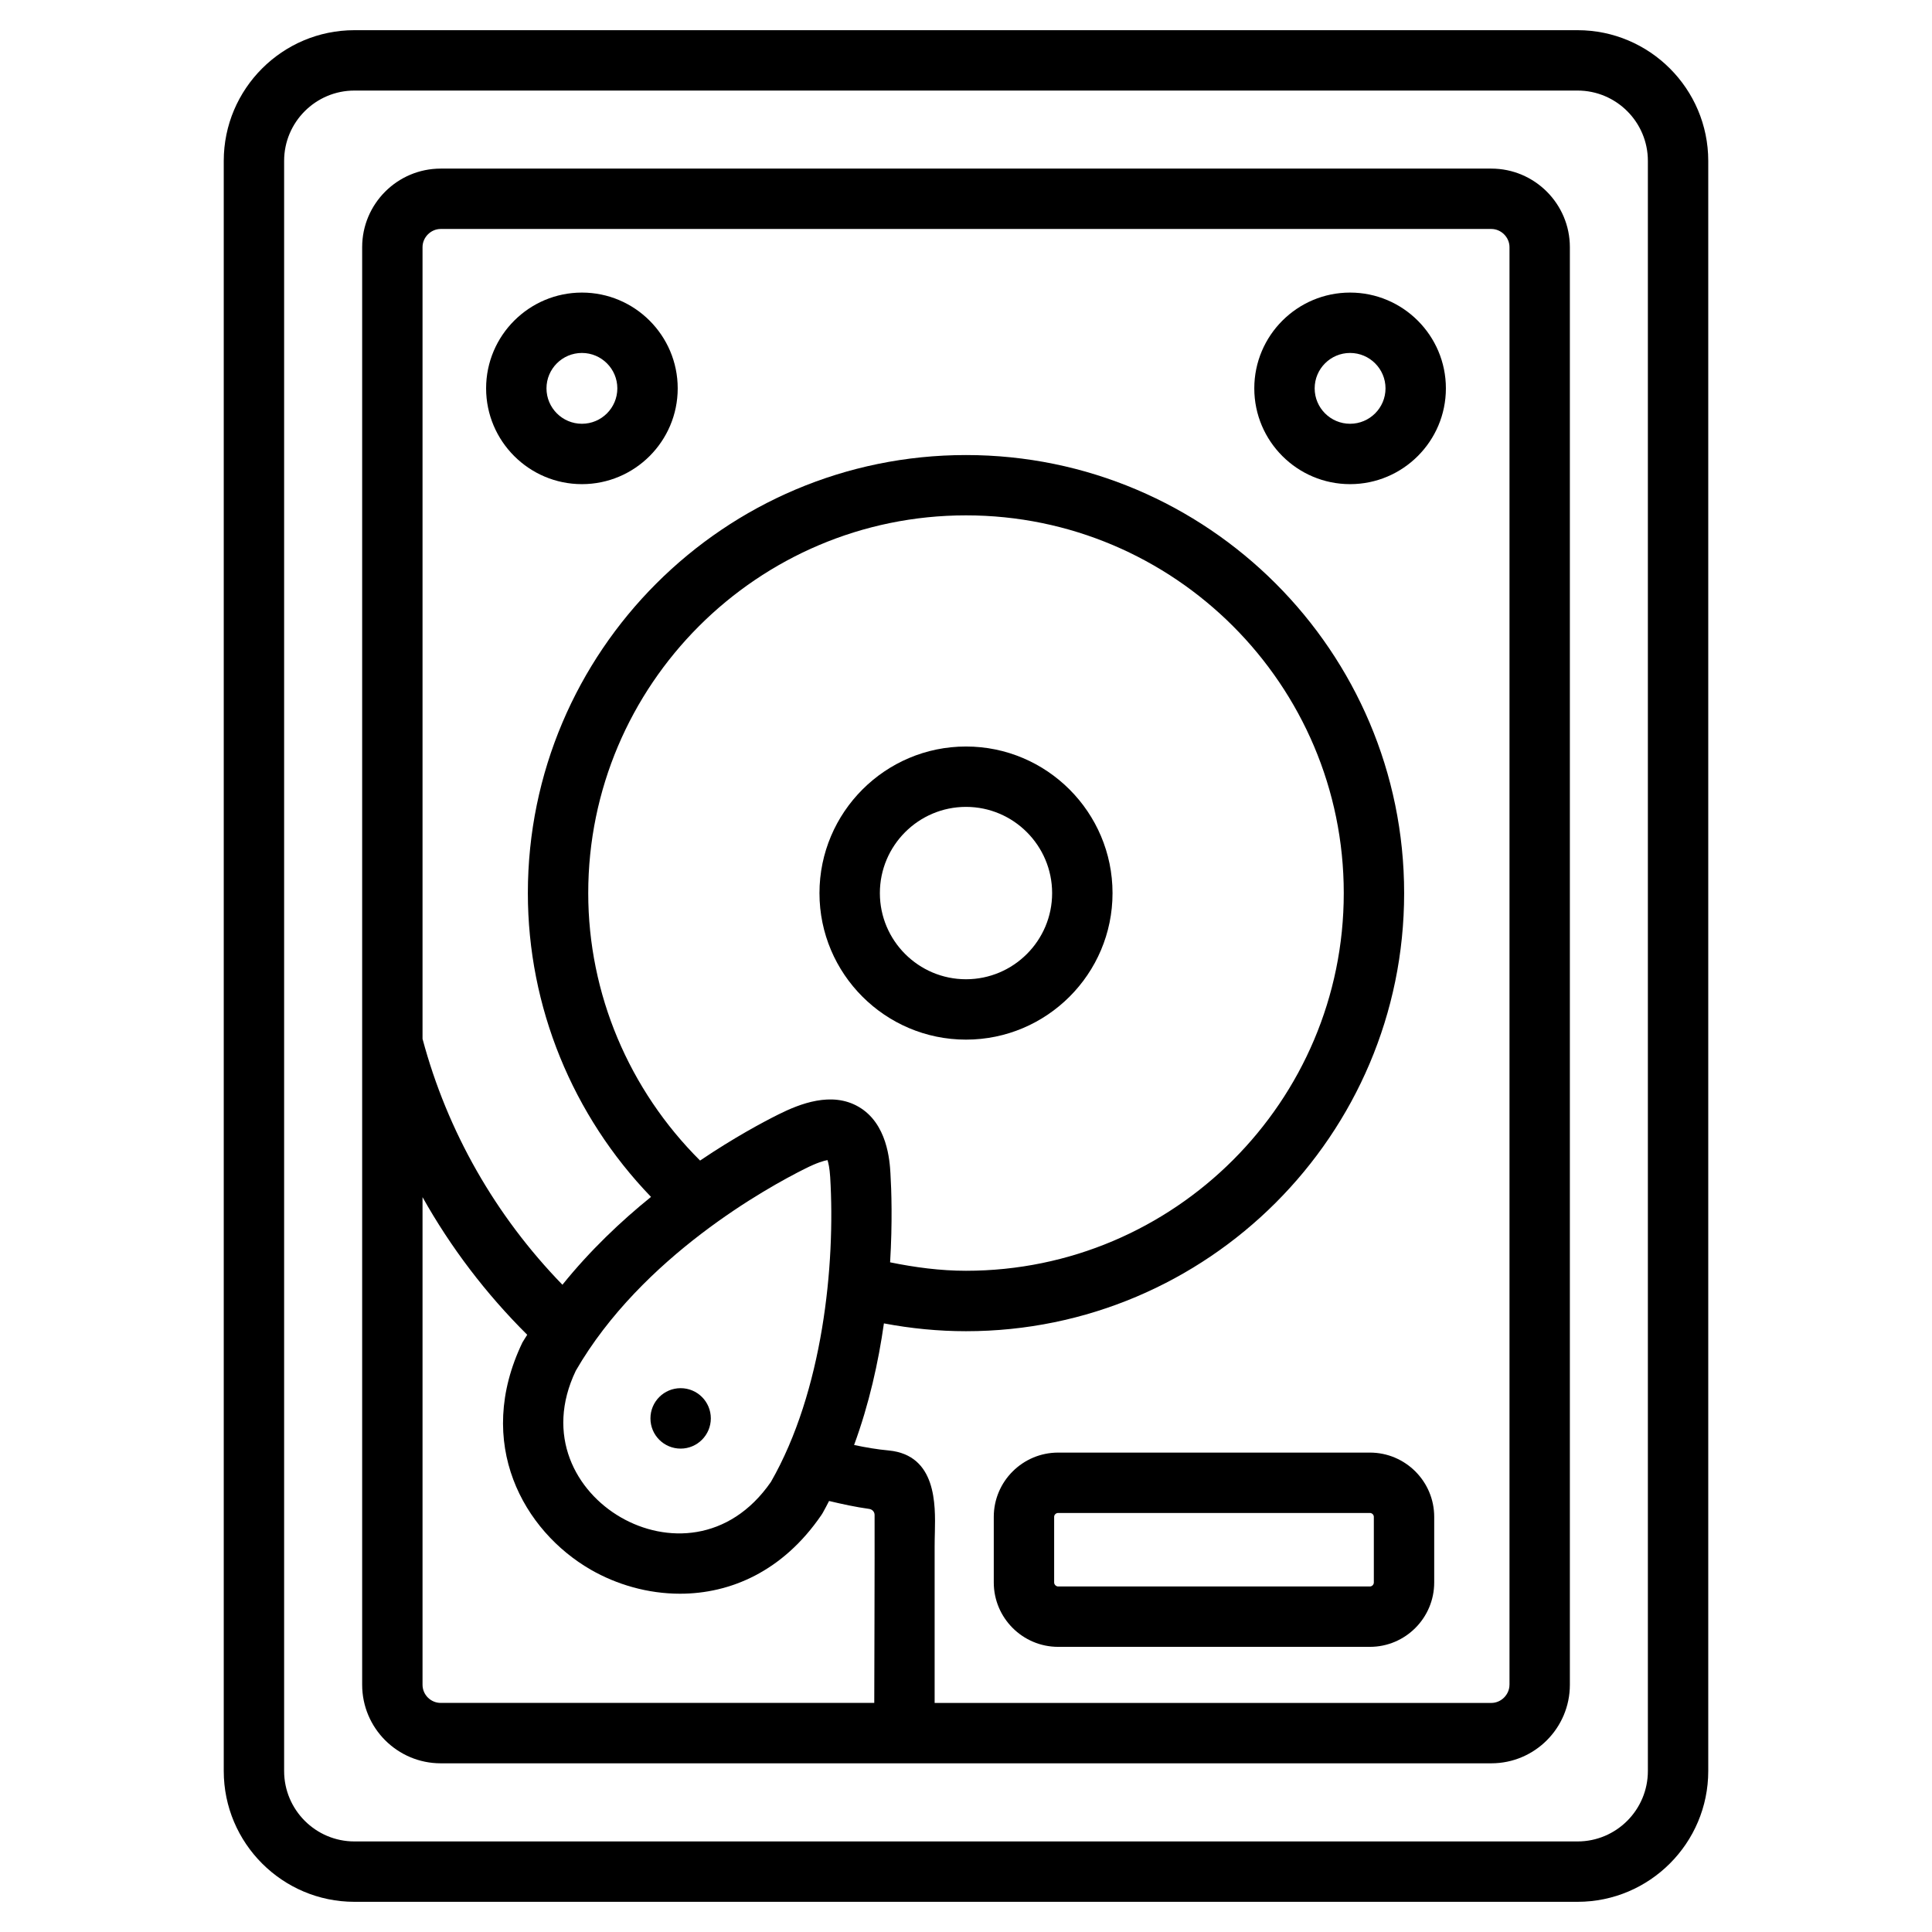 <?xml version="1.0" encoding="iso-8859-1"?>
<!-- Generator: Adobe Illustrator 21.0.2, SVG Export Plug-In . SVG Version: 6.00 Build 0)  -->
<svg style="enable-background:new 0 0 64 64;" version="1.1" viewBox="0 0 64 64" x="0px"
     xml:space="preserve" xmlns="http://www.w3.org/2000/svg" y="0px">
<g id="_x32_5_network">
</g>
  <g id="_x32_4_webcam">
</g>
  <g id="_x32_3_VGA">
</g>
  <g id="_x32_2_setting">
</g>
  <g id="_x32_1_computer_fan">
</g>
  <g id="_x32_0_micro_sd">
</g>
  <g id="_x31_9_virus">
</g>
  <g id="_x31_8_laptop">
</g>
  <g id="_x31_7_mouse">
</g>
  <g id="_x31_6_mainboard">
</g>
  <g id="_x31_5_RAM">
</g>
  <g id="_x31_4_security">
</g>
  <g id="_x31_3_usb_cable">
</g>
  <g id="_x31_2_flashdisk">
</g>
  <g id="_x31_1_speaker">
</g>
  <g id="_x31_0_software">
</g>
  <g id="_x30_9_folder">
</g>
  <g id="_x30_8_keyboard">
</g>
  <g id="_x30_7_search">
</g>
  <g id="_x30_6_chip">
</g>
  <g id="_x30_5_printer">
</g>
  <g id="_x30_4_hardisk">
	<g>
		<path d="M52.259,1H11.741C9.354,1,7.412,2.942,7.412,5.33V58.667c0,2.389,1.942,4.333,4.329,4.333h40.518
			c2.387,0,4.329-1.944,4.329-4.333V5.33C56.588,2.942,54.645,1,52.259,1z M54.588,58.667
			c0,1.287-1.045,2.333-2.329,2.333H11.741c-1.284,0-2.329-1.046-2.329-2.333V5.33C9.412,4.045,10.457,3,11.741,3
			h40.518c1.284,0,2.329,1.045,2.329,2.33V58.667z"/>
    <path d="M19.277,9.692c-1.75,0-3.174,1.423-3.174,3.173s1.424,3.173,3.174,3.173s3.173-1.423,3.173-3.173
			S21.027,9.692,19.277,9.692z M19.277,14.038c-0.647,0-1.174-0.526-1.174-1.173s0.526-1.173,1.174-1.173
			c0.646,0,1.173,0.526,1.173,1.173S19.924,14.038,19.277,14.038z"/>
    <path d="M44.723,9.692c-1.75,0-3.173,1.423-3.173,3.173s1.423,3.173,3.173,3.173s3.174-1.423,3.174-3.173
			S46.473,9.692,44.723,9.692z M44.723,14.038c-0.646,0-1.173-0.526-1.173-1.173s0.526-1.173,1.173-1.173
			c0.647,0,1.174,0.526,1.174,1.173S45.37,14.038,44.723,14.038z"/>
    <path d="M49.401,5.585H14.599c-1.435,0-2.602,1.167-2.602,2.602v47.623c0,1.435,1.167,2.602,2.602,2.602h34.803
			c1.435,0,2.602-1.167,2.602-2.602V8.187C52.003,6.752,50.836,5.585,49.401,5.585z M13.997,55.81V39.657
			c0.933,1.664,2.097,3.197,3.468,4.559c-0.052,0.085-0.108,0.167-0.158,0.253
			c-1.609,3.347,0.042,6.247,2.258,7.526c0.863,0.498,1.897,0.799,2.962,0.799c1.666,0,3.406-0.738,4.684-2.609
			c0.014-0.021,0.027-0.042,0.04-0.063c0.076-0.131,0.142-0.267,0.213-0.4c0.431,0.103,0.872,0.199,1.33,0.263
			c0.101,0.014,0.178,0.097,0.178,0.199c0.005,1.04-0.011,6.227-0.011,6.227H14.599
			C14.268,56.411,13.997,56.14,13.997,55.81z M19.486,29.586c0-6.9,5.613-12.514,12.514-12.514
			s12.514,5.614,12.514,12.514c0,6.898-5.613,12.51-12.514,12.51c-0.851,0-1.689-0.112-2.514-0.28
			c0.08-1.324,0.045-2.388,0.011-2.949c-0.024-0.409-0.101-1.653-1.058-2.205c-0.89-0.514-1.94-0.1-2.652,0.255
			c-0.505,0.252-1.464,0.763-2.596,1.528C20.837,36.102,19.486,32.922,19.486,29.586z M26.68,38.708
			c0.392-0.196,0.618-0.259,0.732-0.278c0.03,0.091,0.07,0.263,0.089,0.56
			c0.177,2.922-0.247,7.105-1.963,10.1c-1.382,1.996-3.49,2.031-4.973,1.174
			c-1.49-0.86-2.518-2.717-1.49-4.859C21.263,41.618,25.448,39.321,26.68,38.708z M50.003,55.81
			c0,0.326-0.275,0.602-0.602,0.602H30.961v-5.177c0-0.17,0.004-0.335,0.008-0.495
			c0.019-0.887,0.058-2.537-1.526-2.691c-0.384-0.035-0.77-0.101-1.15-0.182
			c0.5-1.361,0.806-2.748,0.988-4.028c0.893,0.169,1.803,0.259,2.719,0.259c8.003,0,14.514-6.509,14.514-14.51
			c0-8.003-6.511-14.514-14.514-14.514S17.486,21.583,17.486,29.586c0,3.768,1.481,7.367,4.08,10.063
			c-0.997,0.805-2.021,1.776-2.935,2.91c-2.219-2.285-3.813-5.076-4.634-8.146V8.187c0-0.326,0.275-0.602,0.602-0.602
			h34.803c0.326,0,0.602,0.275,0.602,0.602V55.81z"/>
    <path d="M32,34.439c2.676,0,4.854-2.177,4.854-4.853c0-2.678-2.178-4.857-4.854-4.857s-4.854,2.179-4.854,4.857
			C27.146,32.262,29.324,34.439,32,34.439z M32,26.729c1.573,0,2.853,1.282,2.853,2.857c0,1.573-1.28,2.853-2.853,2.853
			s-2.853-1.28-2.853-2.853C29.146,28.011,30.427,26.729,32,26.729z"/>
    <path d="M45.38,48.119H35.053c-1.176,0-2.133,0.955-2.133,2.129v2.173c0,1.176,0.957,2.133,2.133,2.133h10.327
			c1.175,0,2.13-0.957,2.13-2.133v-2.173C47.51,49.074,46.555,48.119,45.38,48.119z M45.51,52.421
			c0,0.072-0.06,0.133-0.13,0.133H35.053c-0.07,0-0.133-0.062-0.133-0.133v-2.173
			c0-0.07,0.06-0.129,0.133-0.129h10.327c0.07,0,0.13,0.059,0.13,0.129V52.421z"/>
    <path d="M21.547,46.988c0,0.552,0.447,0.999,1,0.999s1-0.45,1-1.002s-0.447-1-1-1s-1,0.448-1,1V46.988z"/>
	</g>
</g>
  <g id="_x30_3_disc">
</g>
  <g id="_x30_2_cpu">
</g>
  <g id="_x30_1_monitor">
</g>
</svg>

